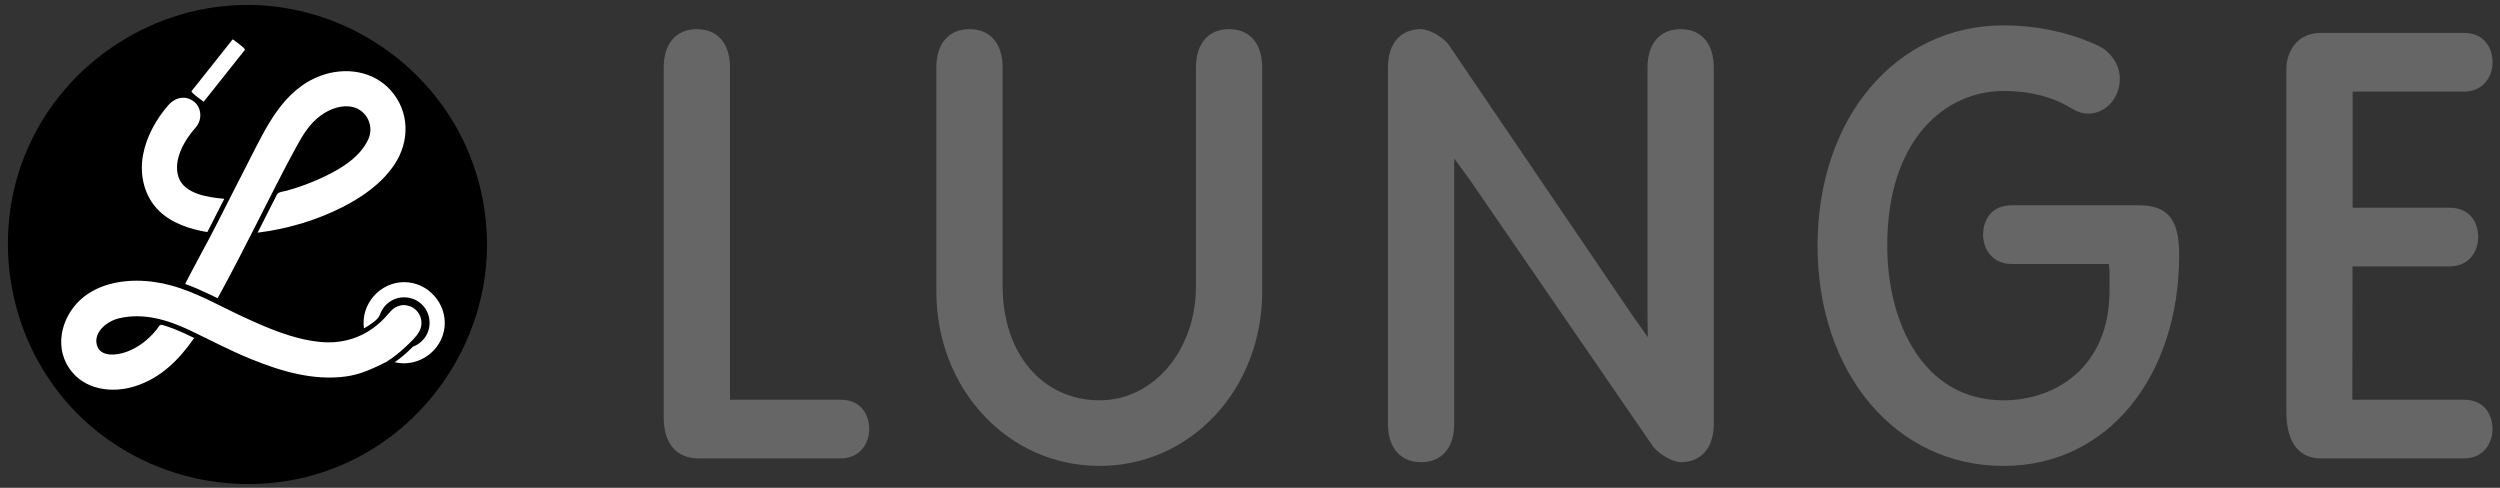 <?xml version="1.0" encoding="UTF-8"?>
<svg width="205px" height="40px" viewBox="0 0 205 40" version="1.1" xmlns="http://www.w3.org/2000/svg" xmlns:xlink="http://www.w3.org/1999/xlink">
    <rect x="0" y="0" width="205" height="40" fill="#333333" stroke="none"/>
    <!-- Generator: Sketch 43.2 (39069) - http://www.bohemiancoding.com/sketch -->
    <title>Slice 1</title>
    <desc>Created with Sketch.</desc>
    <defs></defs>
    <g id="Page-1" stroke="none" stroke-width="1" fill="none" fill-rule="evenodd">
        <g id="logo_alternative" fill-rule="nonzero">
            <path d="M103.501,5.544 C103.501,3.569 102.484,2.39 100.784,2.39 C99.084,2.39 98.067,3.569 98.067,5.544 L98.067,23.484 C98.067,28.723 94.597,32.825 90.165,32.825 C85.484,32.825 82.216,28.984 82.216,23.484 L82.216,5.544 C82.216,3.569 81.2,2.39 79.499,2.39 C77.799,2.39 76.781,3.569 76.781,5.544 L76.781,23.897 C76.781,31.92 82.659,38.205 90.165,38.205 C97.644,38.205 103.501,31.92 103.501,23.897 L103.501,5.544 Z" id="Fill-1" fill="#666666"></path>
            <path d="M140.531,5.544 C140.531,3.569 139.515,2.39 137.814,2.39 C136.113,2.39 135.096,3.569 135.096,5.544 L135.096,25.833 L135.121,27.643 L133.839,25.833 L118.842,3.743 C118.37,3.022 117.158,2.39 116.529,2.39 C114.828,2.39 113.811,3.569 113.811,5.544 L113.811,34.744 C113.811,36.719 114.828,37.897 116.529,37.897 C118.229,37.897 119.246,36.719 119.246,34.744 L119.246,14.711 L119.245,12.998 L120.501,14.711 L135.499,36.54 C136.01,37.266 137.203,37.897 137.814,37.897 C139.515,37.897 140.531,36.719 140.531,34.744 L140.531,5.544 Z" id="Fill-3" fill="#666666"></path>
            <path d="M68.927,32.777 L59.856,32.777 L59.858,32.208 L59.858,5.545 C59.858,3.569 58.843,2.39 57.142,2.39 C55.44,2.39 54.424,3.569 54.424,5.545 L54.424,34.231 C54.424,36.366 55.466,37.589 57.281,37.589 L59.685,37.589 L59.833,37.589 L68.927,37.589 C70.539,37.589 71.274,36.342 71.274,35.184 C71.274,34.073 70.659,32.777 68.927,32.777" id="Fill-5" fill="#666666"></path>
            <path d="M202.04,32.777 L192.892,32.777 L192.908,21.845 L200.866,21.845 C202.478,21.845 203.213,20.597 203.213,19.438 C203.213,18.329 202.598,17.032 200.866,17.032 L192.916,17.032 L192.917,16.523 L192.917,8.08 L192.919,8.08 L192.919,7.512 L202.04,7.512 C203.654,7.512 204.387,6.264 204.387,5.106 C204.387,3.996 203.773,2.699 202.04,2.699 L192.919,2.699 L192.799,2.699 L190.338,2.699 C187.853,2.699 187.482,4.965 187.482,5.538 L187.482,33.814 C187.482,36.382 188.611,37.589 190.292,37.589 L192.799,37.589 L192.885,37.589 L202.04,37.589 C203.654,37.589 204.387,36.342 204.387,35.184 C204.387,34.073 203.773,32.777 202.04,32.777" id="Fill-7" fill="#666666"></path>
            <path d="M175.371,16.832 L174.309,16.832 L174.308,16.833 L164.958,16.833 C163.225,16.833 162.612,18.13 162.612,19.24 C162.612,20.399 163.346,21.646 164.958,21.646 L172.923,21.646 L172.98,22.213 L172.98,23.846 C172.98,30.049 168.613,32.825 164.285,32.825 C157.7,32.825 154.753,26.456 154.753,20.144 C154.753,11.385 159.541,7.463 164.285,7.463 C166.666,7.463 168.279,8.007 169.517,8.683 L170.236,9.091 C170.545,9.236 170.885,9.315 171.241,9.315 C172.67,9.315 173.827,8.037 173.827,6.462 C173.827,5.472 173.331,4.697 172.668,4.128 C172.299,3.81 171.475,3.493 171.475,3.493 C169.486,2.638 167.008,2.082 164.285,2.082 C155.451,2.082 149.04,9.678 149.04,20.144 C149.04,30.612 155.451,38.206 164.285,38.206 C172.903,38.206 178.692,30.791 178.692,20.911 C178.692,17.975 177.763,16.832 175.371,16.832" id="Fill-9" fill="#666666"></path>
            <path d="M39.935,20.059 C39.935,27.899 35.107,35.159 27.878,38.192 C20.557,41.264 11.877,39.518 6.301,33.877 C0.724,28.237 -0.922,19.534 2.236,12.25 C5.357,5.05 12.679,0.309 20.524,0.405 C28.356,0.501 35.557,5.415 38.5,12.675 C39.451,15.016 39.935,17.535 39.935,20.059" id="Fill-11" fill="#000000"></path>
            <path d="M17.001,19.033 C17.469,18.124 17.93,17.213 18.393,16.302 C17.134,16.188 15.078,15.932 14.626,14.487 C14.187,13.085 15.128,11.485 16.035,10.467 C16.686,9.737 16.518,8.555 15.589,8.138 C14.905,7.83 14.235,8.118 13.778,8.65 C12.788,9.802 12,11.221 11.725,12.725 C11.424,14.362 11.837,16.126 13.056,17.304 C14.115,18.328 15.58,18.789 17.001,19.033" id="Fill-13" fill="#FFFFFF"></path>
            <path d="M16.701,8.342 C16.551,8.222 15.62,7.581 15.708,7.472 C16.061,7.027 16.414,6.582 16.768,6.137 C17.54,5.165 18.312,4.194 19.084,3.221 C19.235,3.342 20.165,3.983 20.078,4.092 C19.725,4.537 19.37,4.982 19.017,5.427 C18.245,6.399 17.472,7.37 16.701,8.342" id="Fill-15" fill="#FFFFFF"></path>
            <path d="M33.14,23.136 C31.147,23.136 29.563,24.955 29.844,26.929 C30.251,26.688 31.006,26.25 31.163,25.789 C31.315,25.348 31.617,24.963 32.009,24.709 C32.808,24.194 33.889,24.295 34.578,24.949 C35.274,25.61 35.43,26.696 34.942,27.524 C34.698,27.938 34.311,28.262 33.859,28.428 C33.402,28.896 32.904,29.325 32.367,29.703 C34.286,30.164 36.238,28.793 36.452,26.828 C36.662,24.888 35.093,23.136 33.14,23.136" id="Fill-17" fill="#FFFFFF"></path>
            <path d="M34.385,27.17 C34.809,26.387 34.429,25.394 33.583,25.102 C33.212,24.986 32.941,24.977 32.542,25.145 C32.185,25.3 31.97,25.6 31.716,25.881 C30.281,27.508 28.352,28.259 26.201,28.035 C24.019,27.808 21.931,26.899 19.96,25.99 C18.007,25.088 16.113,23.973 14.026,23.406 C13.584,23.283 13.13,23.189 12.675,23.127 C10.736,22.836 8.491,23.085 6.905,24.316 C5.161,25.67 4.365,28.234 5.656,30.17 C6.863,31.983 9.198,32.289 11.137,31.651 C13.223,30.964 14.699,29.483 15.923,27.714 C15.36,27.44 14.79,27.172 14.205,26.947 C13.913,26.835 13.618,26.732 13.318,26.646 C13.069,26.573 12.999,26.836 12.843,27.025 C12.179,27.838 11.357,28.498 10.364,28.856 C9.616,29.125 8.223,29.332 7.944,28.292 C7.646,27.191 8.844,26.309 9.767,26.098 C11.769,25.634 13.737,26.218 15.545,27.074 C17.229,27.874 18.879,28.755 20.61,29.455 C23.059,30.447 25.671,31.227 28.34,30.873 C29.565,30.711 30.575,30.226 31.663,29.682 C32.238,29.329 32.775,28.903 33.262,28.438 C33.652,28.066 34.127,27.646 34.385,27.17" id="Fill-19" fill="#FFFFFF"></path>
            <path d="M18.746,22.787 C20.049,20.331 21.284,17.84 22.551,15.365 C23.119,14.255 23.691,13.147 24.291,12.054 C24.834,11.066 25.392,10.119 26.329,9.451 C27.069,8.923 28.048,8.553 28.96,8.785 C30.081,9.068 30.673,10.318 30.222,11.368 C29.496,13.057 27.508,14.102 25.914,14.791 C25.421,15.004 24.918,15.194 24.408,15.363 C24.117,15.459 23.826,15.549 23.531,15.632 C23.278,15.703 22.828,15.722 22.708,15.958 C22.182,16.999 21.657,18.04 21.124,19.078 C23.504,18.788 25.899,18.085 28.042,17.004 C29.69,16.174 31.301,15.053 32.34,13.498 C33.613,11.597 33.598,9.15 32.036,7.406 C30.598,5.798 28.297,5.481 26.33,6.199 C23.193,7.344 21.829,10.449 20.403,13.211 C19.515,14.932 18.648,16.663 17.767,18.387 C16.928,20.031 16.02,21.641 15.181,23.283 C15.913,23.547 16.623,23.865 17.324,24.201 C17.496,24.285 17.669,24.369 17.841,24.455 C17.938,24.279 18.035,24.103 18.131,23.928 C18.338,23.549 18.543,23.168 18.746,22.787" id="Fill-21" fill="#FFFFFF"></path>
        </g>
    </g>
</svg>